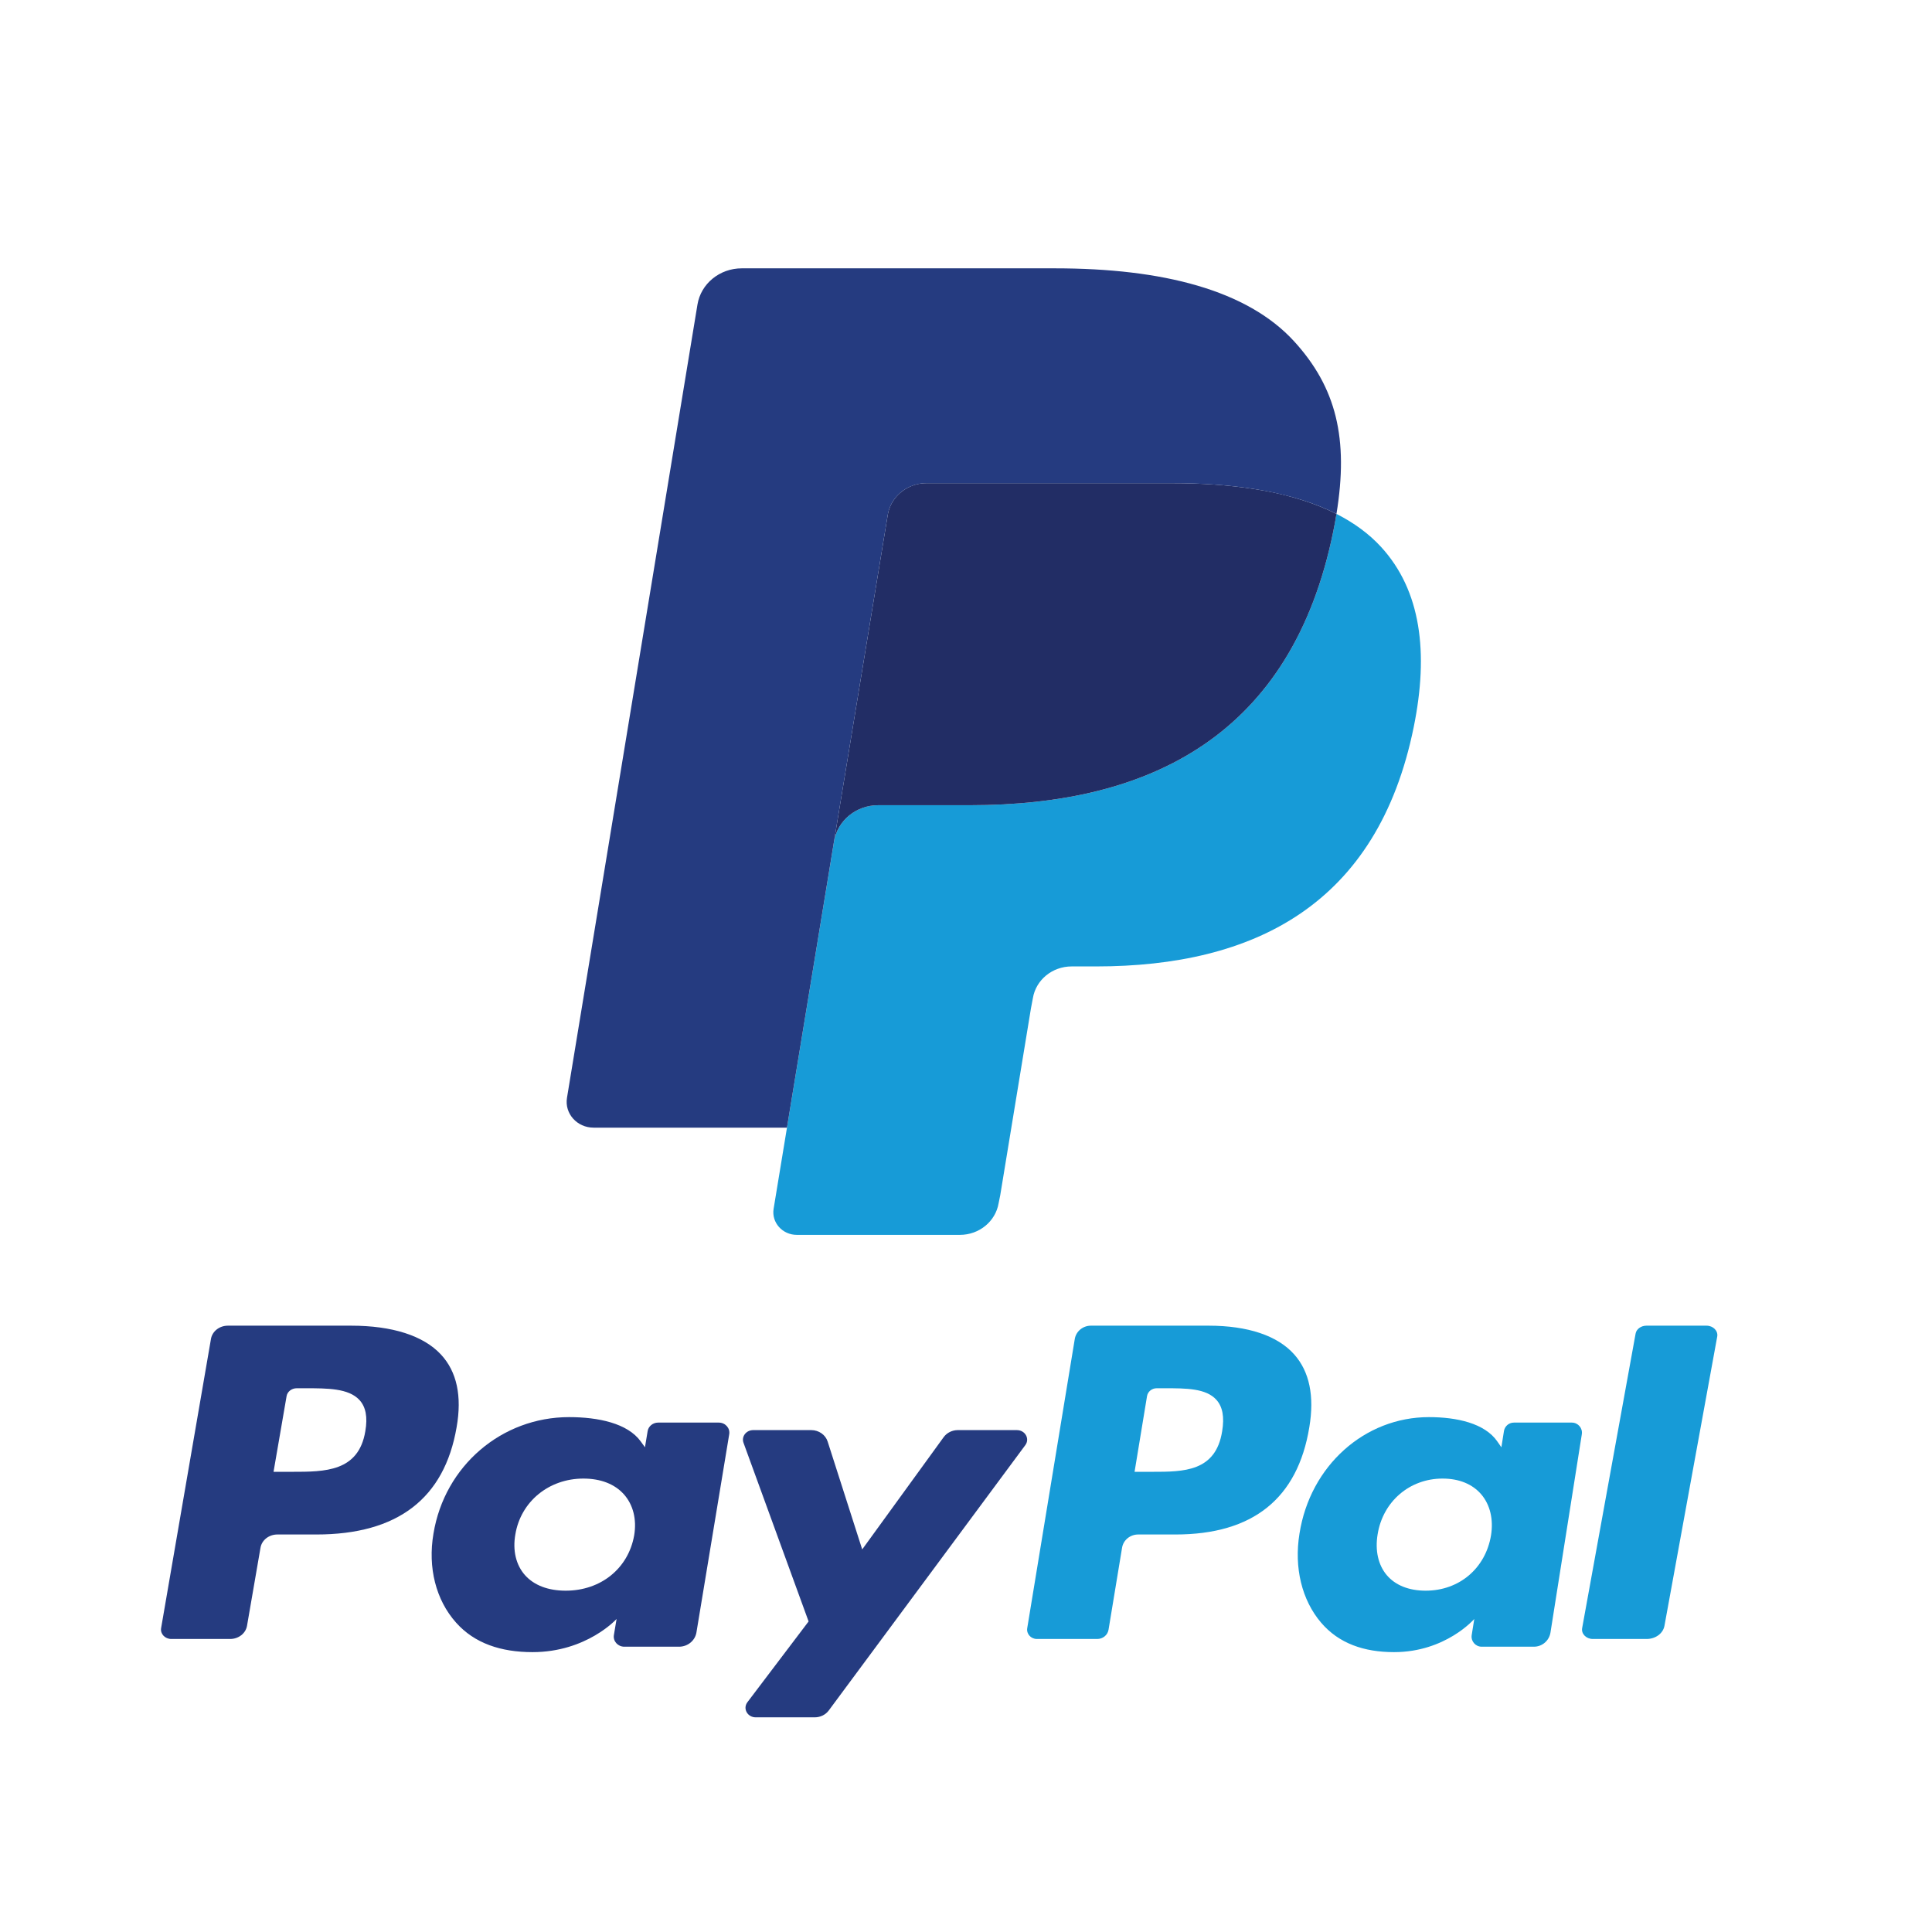 <svg width="36" height="36" viewBox="0 0 36 36" fill="none" xmlns="http://www.w3.org/2000/svg">
<path d="M24.903 9.576C24.885 9.683 24.866 9.792 24.843 9.904C24.073 13.695 21.439 15.004 18.076 15.004H16.363C15.951 15.004 15.605 15.291 15.541 15.68L14.664 21.013L14.415 22.525C14.374 22.78 14.579 23.01 14.848 23.01H17.886C18.245 23.01 18.551 22.76 18.608 22.419L18.638 22.271L19.21 18.791L19.246 18.6C19.302 18.259 19.608 18.008 19.968 18.008H20.422C23.366 18.008 25.67 16.862 26.343 13.546C26.624 12.161 26.479 11.004 25.734 10.191C25.509 9.946 25.23 9.742 24.903 9.576Z" fill="#179BD7"/>
<path d="M24.098 9.268C23.98 9.235 23.859 9.205 23.734 9.178C23.609 9.152 23.481 9.129 23.349 9.109C22.887 9.037 22.381 9.003 21.839 9.003H17.264C17.151 9.003 17.044 9.027 16.948 9.072C16.737 9.169 16.58 9.36 16.542 9.595L15.569 15.507L15.541 15.68C15.605 15.29 15.952 15.004 16.363 15.004H18.076C21.44 15.004 24.073 13.694 24.843 9.904C24.866 9.792 24.886 9.683 24.903 9.576C24.708 9.477 24.497 9.392 24.27 9.32C24.214 9.302 24.156 9.285 24.098 9.268Z" fill="#222D65"/>
<path d="M16.542 9.595C16.58 9.36 16.737 9.169 16.948 9.072C17.044 9.028 17.151 9.003 17.263 9.003H21.839C22.381 9.003 22.887 9.037 23.349 9.109C23.481 9.129 23.609 9.153 23.734 9.179C23.858 9.206 23.98 9.236 24.097 9.268C24.156 9.285 24.214 9.302 24.27 9.32C24.497 9.392 24.709 9.477 24.903 9.576C25.132 8.175 24.901 7.221 24.112 6.358C23.241 5.407 21.669 5 19.659 5H13.821C13.41 5 13.06 5.286 12.996 5.676L10.565 20.456C10.517 20.749 10.752 21.012 11.06 21.012H14.664L15.569 15.507L16.542 9.595Z" fill="#253B80"/>
<path d="M6.542 24.702H4.246C4.089 24.702 3.955 24.807 3.931 24.949L3.002 30.338C2.984 30.444 3.074 30.54 3.192 30.54H4.288C4.445 30.54 4.579 30.436 4.603 30.293L4.854 28.84C4.878 28.697 5.012 28.593 5.168 28.593H5.895C7.408 28.593 8.28 27.923 8.508 26.596C8.611 26.015 8.513 25.558 8.216 25.239C7.889 24.888 7.311 24.702 6.542 24.702ZM6.807 26.67C6.681 27.425 6.052 27.425 5.443 27.425H5.097L5.34 26.016C5.354 25.931 5.435 25.868 5.529 25.868H5.688C6.102 25.868 6.493 25.868 6.696 26.085C6.816 26.214 6.853 26.405 6.807 26.67Z" fill="#253B80"/>
<path d="M13.394 26.508H12.263C12.167 26.508 12.083 26.575 12.068 26.666L12.018 26.968L11.939 26.859C11.694 26.52 11.148 26.406 10.603 26.406C9.353 26.406 8.285 27.31 8.077 28.577C7.969 29.209 8.122 29.814 8.498 30.235C8.843 30.623 9.336 30.785 9.923 30.785C10.931 30.785 11.489 30.167 11.489 30.167L11.439 30.467C11.42 30.581 11.513 30.684 11.633 30.684H12.652C12.814 30.684 12.951 30.572 12.977 30.419L13.588 26.725C13.607 26.611 13.515 26.508 13.394 26.508ZM11.817 28.609C11.708 29.226 11.195 29.64 10.541 29.64C10.212 29.64 9.95 29.539 9.781 29.349C9.614 29.159 9.55 28.89 9.603 28.59C9.705 27.979 10.227 27.551 10.871 27.551C11.193 27.551 11.454 27.653 11.626 27.845C11.798 28.039 11.867 28.31 11.817 28.609Z" fill="#253B80"/>
<path d="M18.948 26.648H17.847C17.742 26.648 17.644 26.697 17.584 26.779L16.066 28.871L15.422 26.861C15.382 26.735 15.257 26.648 15.117 26.648H14.035C13.903 26.648 13.812 26.769 13.854 26.884L15.067 30.213L13.927 31.718C13.837 31.837 13.927 32 14.082 32H15.182C15.286 32 15.384 31.952 15.443 31.872L19.105 26.928C19.193 26.81 19.103 26.648 18.948 26.648Z" fill="#253B80"/>
<path d="M22.52 24.702H20.328C20.178 24.702 20.051 24.807 20.027 24.949L19.141 30.338C19.123 30.444 19.209 30.54 19.321 30.54H20.446C20.55 30.54 20.64 30.467 20.656 30.367L20.908 28.84C20.931 28.697 21.059 28.593 21.208 28.593H21.902C23.346 28.593 24.179 27.923 24.397 26.596C24.495 26.015 24.4 25.558 24.117 25.239C23.806 24.888 23.253 24.702 22.52 24.702ZM22.773 26.67C22.653 27.425 22.052 27.425 21.471 27.425H21.141L21.373 26.016C21.387 25.931 21.463 25.868 21.553 25.868H21.705C22.1 25.868 22.474 25.868 22.667 26.085C22.782 26.214 22.817 26.405 22.773 26.67Z" fill="#179BD7"/>
<path d="M29.289 26.508H28.209C28.117 26.508 28.038 26.575 28.024 26.666L27.976 26.968L27.9 26.859C27.666 26.52 27.145 26.406 26.625 26.406C25.431 26.406 24.412 27.31 24.214 28.577C24.111 29.209 24.257 29.814 24.616 30.235C24.946 30.623 25.416 30.785 25.976 30.785C26.938 30.785 27.471 30.167 27.471 30.167L27.423 30.467C27.405 30.581 27.493 30.684 27.609 30.684H28.582C28.736 30.684 28.867 30.572 28.891 30.419L29.475 26.725C29.493 26.611 29.404 26.508 29.289 26.508ZM27.783 28.609C27.68 29.226 27.189 29.64 26.565 29.64C26.252 29.64 26 29.539 25.839 29.349C25.68 29.159 25.62 28.89 25.67 28.59C25.768 27.979 26.265 27.551 26.88 27.551C27.187 27.551 27.436 27.653 27.601 27.845C27.766 28.039 27.831 28.31 27.783 28.609Z" fill="#179BD7"/>
<path d="M30.477 24.85L29.481 30.338C29.462 30.444 29.557 30.54 29.68 30.54H30.682C30.849 30.54 30.99 30.436 31.015 30.293L31.998 24.905C32.017 24.798 31.922 24.702 31.798 24.702H30.677C30.578 24.703 30.492 24.765 30.477 24.85Z" fill="#179BD7"/>
</svg>
